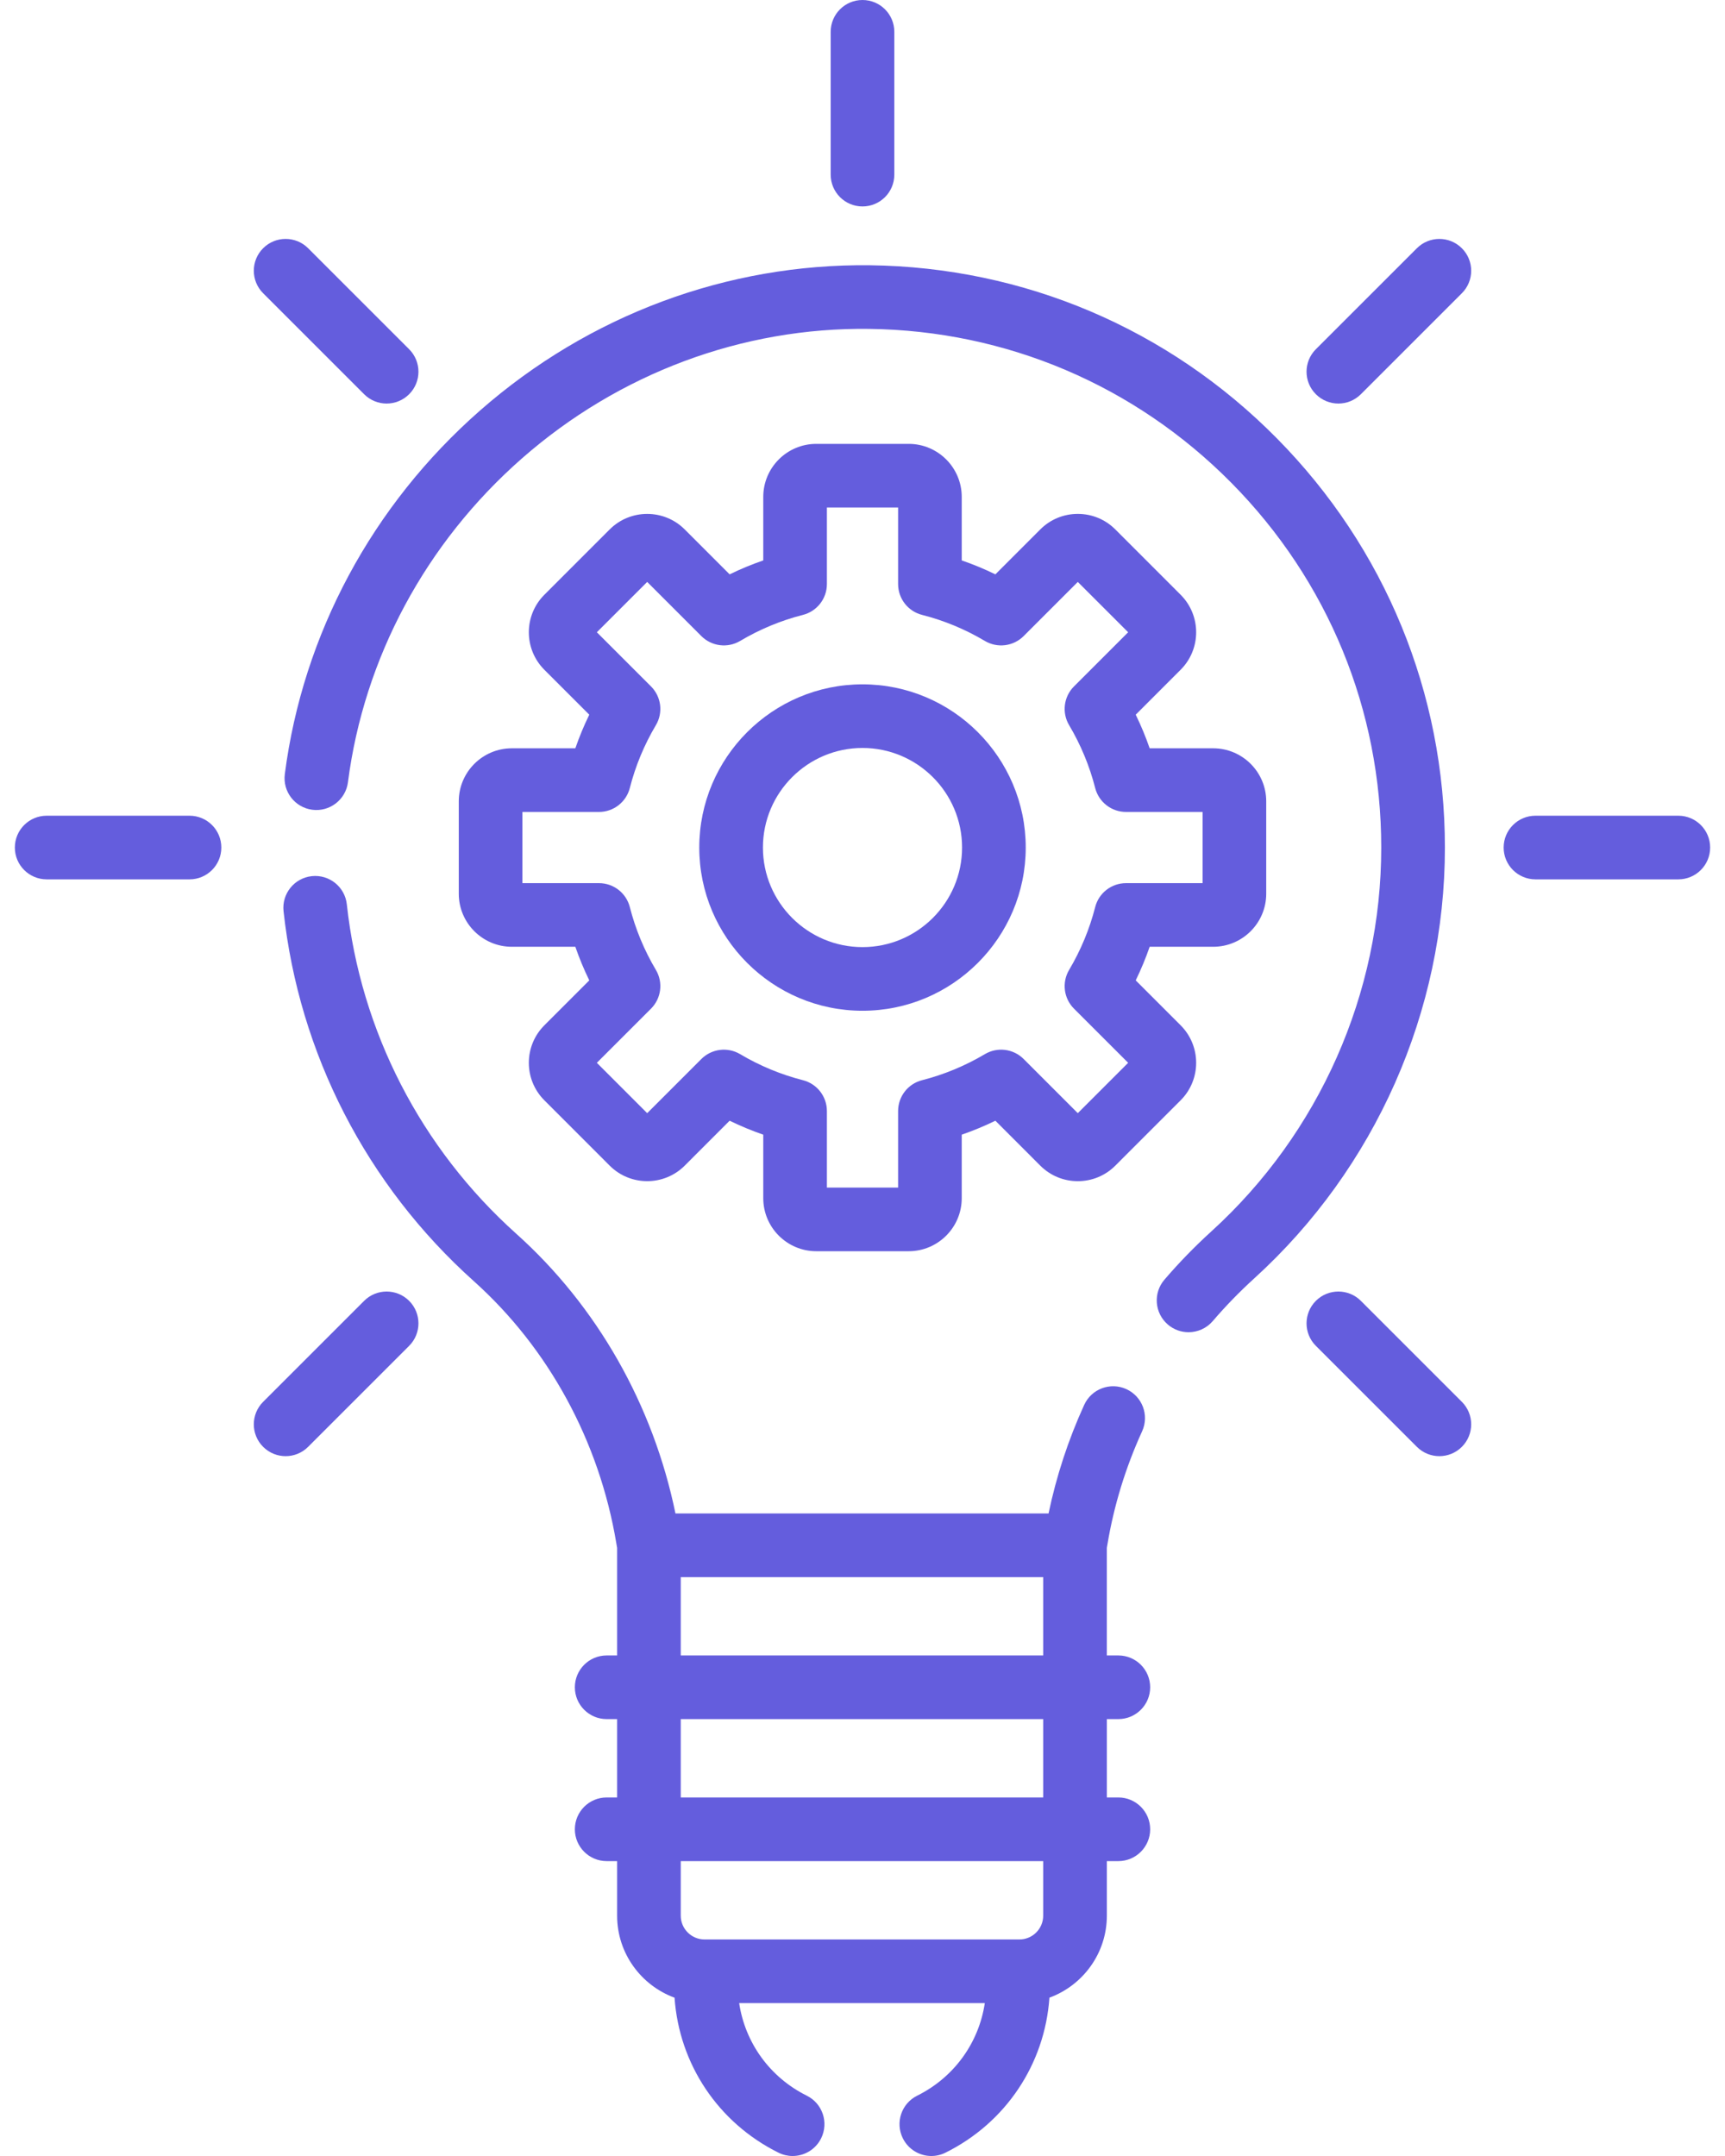 <svg width="72" height="90" viewBox="0 0 72 90" fill="none" xmlns="http://www.w3.org/2000/svg">
<path d="M36 8.618C36.734 8.618 37.328 8.023 37.328 7.29V1.328C37.328 0.595 36.734 0 36 0C35.266 0 34.672 0.595 34.672 1.328V7.29C34.672 8.023 35.266 8.618 36 8.618Z" fill="#645DDD"/>
<path d="M59.139 10.363L54.923 14.578C54.404 15.097 54.404 15.938 54.923 16.456C55.183 16.716 55.523 16.846 55.862 16.846C56.202 16.846 56.542 16.716 56.802 16.456L61.017 12.241C61.536 11.722 61.536 10.881 61.017 10.363C60.498 9.844 59.658 9.844 59.139 10.363Z" fill="#645DDD"/>
<path d="M15.198 54.303L10.983 58.518C10.464 59.037 10.464 59.878 10.983 60.397C11.242 60.656 11.582 60.786 11.922 60.786C12.262 60.786 12.602 60.656 12.861 60.397L17.077 56.181C17.595 55.663 17.595 54.821 17.077 54.303C16.558 53.784 15.717 53.784 15.198 54.303Z" fill="#645DDD"/>
<path d="M15.198 16.456C15.457 16.716 15.798 16.846 16.137 16.846C16.477 16.846 16.817 16.716 17.077 16.456C17.595 15.938 17.595 15.097 17.077 14.578L12.861 10.362C12.342 9.844 11.501 9.844 10.983 10.362C10.464 10.881 10.464 11.722 10.983 12.241L15.198 16.456Z" fill="#645DDD"/>
<path d="M56.802 54.303C56.283 53.784 55.442 53.784 54.923 54.303C54.404 54.822 54.404 55.663 54.923 56.181L59.139 60.397C59.398 60.656 59.738 60.786 60.078 60.786C60.418 60.786 60.758 60.656 61.017 60.397C61.536 59.878 61.536 59.037 61.017 58.518L56.802 54.303Z" fill="#645DDD"/>
<path d="M7.91 34.051H1.949C1.215 34.051 0.62 34.646 0.62 35.38C0.62 36.113 1.215 36.708 1.949 36.708H7.91C8.644 36.708 9.238 36.113 9.238 35.38C9.239 34.646 8.644 34.051 7.91 34.051Z" fill="#645DDD"/>
<path d="M70.051 34.051H64.09C63.356 34.051 62.761 34.646 62.761 35.38C62.761 36.113 63.356 36.708 64.09 36.708H70.051C70.785 36.708 71.38 36.113 71.38 35.38C71.38 34.646 70.785 34.051 70.051 34.051Z" fill="#645DDD"/>
<path d="M46.678 71.762C47.412 71.762 48.007 71.167 48.007 70.434C48.007 69.7 47.412 69.105 46.678 69.105H46.198V64.616L46.224 64.465C46.495 62.843 46.982 61.256 47.671 59.748C47.975 59.081 47.681 58.293 47.014 57.988C46.347 57.683 45.559 57.977 45.254 58.644C44.589 60.1 44.091 61.622 43.766 63.177H28.193C27.261 58.649 24.924 54.528 21.55 51.503C17.565 47.93 15.053 43.045 14.476 37.75C14.397 37.021 13.742 36.495 13.012 36.574C12.283 36.653 11.756 37.309 11.835 38.038C12.483 43.985 15.303 49.469 19.777 53.481C22.901 56.283 25.014 60.167 25.724 64.417L25.758 64.616V69.105H25.322C24.589 69.105 23.994 69.7 23.994 70.434C23.994 71.167 24.589 71.762 25.322 71.762H25.758V75.033H25.322C24.589 75.033 23.994 75.628 23.994 76.362C23.994 77.095 24.589 77.69 25.322 77.69H25.758V79.968C25.758 81.54 26.759 82.879 28.155 83.392C28.348 86.164 29.973 88.609 32.492 89.861C32.682 89.955 32.884 90 33.082 90C33.571 90 34.041 89.73 34.273 89.262C34.599 88.605 34.332 87.808 33.675 87.482C32.135 86.717 31.102 85.278 30.852 83.618H41.105C40.855 85.278 39.822 86.717 38.282 87.482C37.625 87.808 37.357 88.605 37.684 89.262C37.916 89.729 38.386 90 38.874 90C39.073 90 39.275 89.955 39.464 89.861C41.984 88.609 43.609 86.164 43.802 83.391C45.198 82.878 46.199 81.539 46.199 79.967V77.69H46.679C47.412 77.69 48.007 77.095 48.007 76.362C48.007 75.628 47.412 75.033 46.679 75.033H46.199V71.762H46.678ZM28.414 65.834H43.542V69.105H28.414V65.834ZM43.542 79.967C43.542 80.516 43.096 80.961 42.548 80.961H29.408C28.86 80.961 28.414 80.516 28.414 79.967V77.69H43.542V79.967ZM43.542 75.033H28.414V71.762H43.542V75.033Z" fill="#645DDD"/>
<path d="M36 42.193C39.757 42.193 42.813 39.136 42.813 35.38C42.813 31.623 39.757 28.567 36 28.567C32.243 28.567 29.187 31.623 29.187 35.38C29.187 39.136 32.243 42.193 36 42.193ZM36 31.223C38.292 31.223 40.156 33.088 40.156 35.38C40.156 37.672 38.292 39.536 36 39.536C33.708 39.536 31.844 37.672 31.844 35.38C31.844 33.088 33.708 31.223 36 31.223Z" fill="#645DDD"/>
<path d="M21.363 31.237C20.142 31.237 19.149 32.23 19.149 33.451V37.308C19.149 38.529 20.142 39.522 21.363 39.522H24.014C24.179 40.001 24.374 40.469 24.596 40.925L22.721 42.801C21.857 43.664 21.857 45.068 22.721 45.931L25.448 48.659C26.311 49.522 27.716 49.522 28.579 48.659L30.454 46.783C30.91 47.006 31.379 47.2 31.858 47.366V50.017C31.858 51.238 32.85 52.231 34.071 52.231H37.928C39.149 52.231 40.142 51.238 40.142 50.017V47.366C40.621 47.2 41.09 47.006 41.546 46.783L43.421 48.659C43.839 49.077 44.395 49.307 44.986 49.307C45.578 49.307 46.134 49.077 46.552 48.659L49.279 45.931C50.142 45.068 50.142 43.664 49.279 42.801L47.404 40.925C47.626 40.469 47.821 40.001 47.986 39.522H50.637C51.858 39.522 52.851 38.529 52.851 37.308V33.451C52.851 32.23 51.858 31.237 50.637 31.237H47.986C47.821 30.758 47.626 30.29 47.404 29.834L49.279 27.958C50.142 27.095 50.142 25.691 49.279 24.828L46.552 22.1C46.134 21.682 45.578 21.452 44.986 21.452C44.395 21.452 43.839 21.682 43.421 22.1L41.546 23.976C41.09 23.753 40.621 23.559 40.142 23.394V20.742C40.142 19.522 39.149 18.529 37.928 18.529H34.071C32.85 18.529 31.858 19.522 31.858 20.742V23.394C31.379 23.559 30.91 23.753 30.454 23.976L28.579 22.1C27.716 21.237 26.311 21.237 25.448 22.1L22.721 24.828C21.857 25.691 21.857 27.095 22.721 27.959L24.596 29.834C24.374 30.29 24.179 30.759 24.014 31.237H21.363V31.237ZM27.173 28.654L24.912 26.393L27.013 24.292L29.274 26.553C29.704 26.982 30.369 27.066 30.892 26.756C31.712 26.268 32.595 25.902 33.514 25.668C34.102 25.518 34.514 24.988 34.514 24.381V21.185H37.486V24.381C37.486 24.988 37.897 25.518 38.486 25.668C39.405 25.902 40.288 26.268 41.108 26.756C41.631 27.066 42.296 26.982 42.726 26.553L44.986 24.292L47.088 26.393L44.827 28.654C44.398 29.083 44.314 29.749 44.624 30.271C45.111 31.092 45.477 31.974 45.712 32.894C45.862 33.482 46.392 33.894 46.999 33.894H50.195V36.866H46.999C46.392 36.866 45.862 37.277 45.712 37.866C45.477 38.785 45.111 39.667 44.624 40.488C44.314 41.01 44.398 41.676 44.827 42.105L47.088 44.366L44.986 46.468L42.726 44.207C42.296 43.777 41.63 43.694 41.108 44.004C40.288 44.491 39.405 44.857 38.486 45.092C37.897 45.242 37.486 45.772 37.486 46.379V49.574H34.514V46.379C34.514 45.772 34.102 45.242 33.514 45.092C32.595 44.857 31.712 44.491 30.892 44.004C30.369 43.694 29.704 43.778 29.274 44.207L27.013 46.468L24.912 44.366L27.173 42.105C27.602 41.676 27.686 41.01 27.376 40.488C26.889 39.667 26.523 38.785 26.288 37.865C26.138 37.277 25.608 36.866 25.001 36.866H21.805V33.894H25.001C25.608 33.894 26.138 33.482 26.288 32.894C26.523 31.974 26.889 31.092 27.376 30.271C27.686 29.749 27.602 29.083 27.173 28.654Z" fill="#645DDD"/>
<path d="M53.29 18.293C48.768 13.717 42.737 11.153 36.309 11.073C30.351 11.002 24.575 13.153 20.034 17.139C15.534 21.088 12.641 26.478 11.888 32.315C11.794 33.043 12.308 33.709 13.035 33.803C13.762 33.896 14.429 33.383 14.523 32.655C15.193 27.46 17.773 22.658 21.786 19.135C25.833 15.583 30.984 13.661 36.275 13.729C42.001 13.801 47.372 16.084 51.4 20.16C55.432 24.239 57.652 29.644 57.652 35.38C57.652 41.464 55.068 47.304 50.563 51.401C49.869 52.032 49.209 52.711 48.602 53.419C48.124 53.976 48.188 54.814 48.745 55.292C48.995 55.507 49.303 55.612 49.609 55.612C49.983 55.612 50.355 55.455 50.618 55.149C51.154 54.523 51.737 53.924 52.35 53.366C57.408 48.767 60.309 42.211 60.309 35.38C60.309 28.94 57.816 22.872 53.29 18.293Z" fill="#645DDD"/>
</svg>
